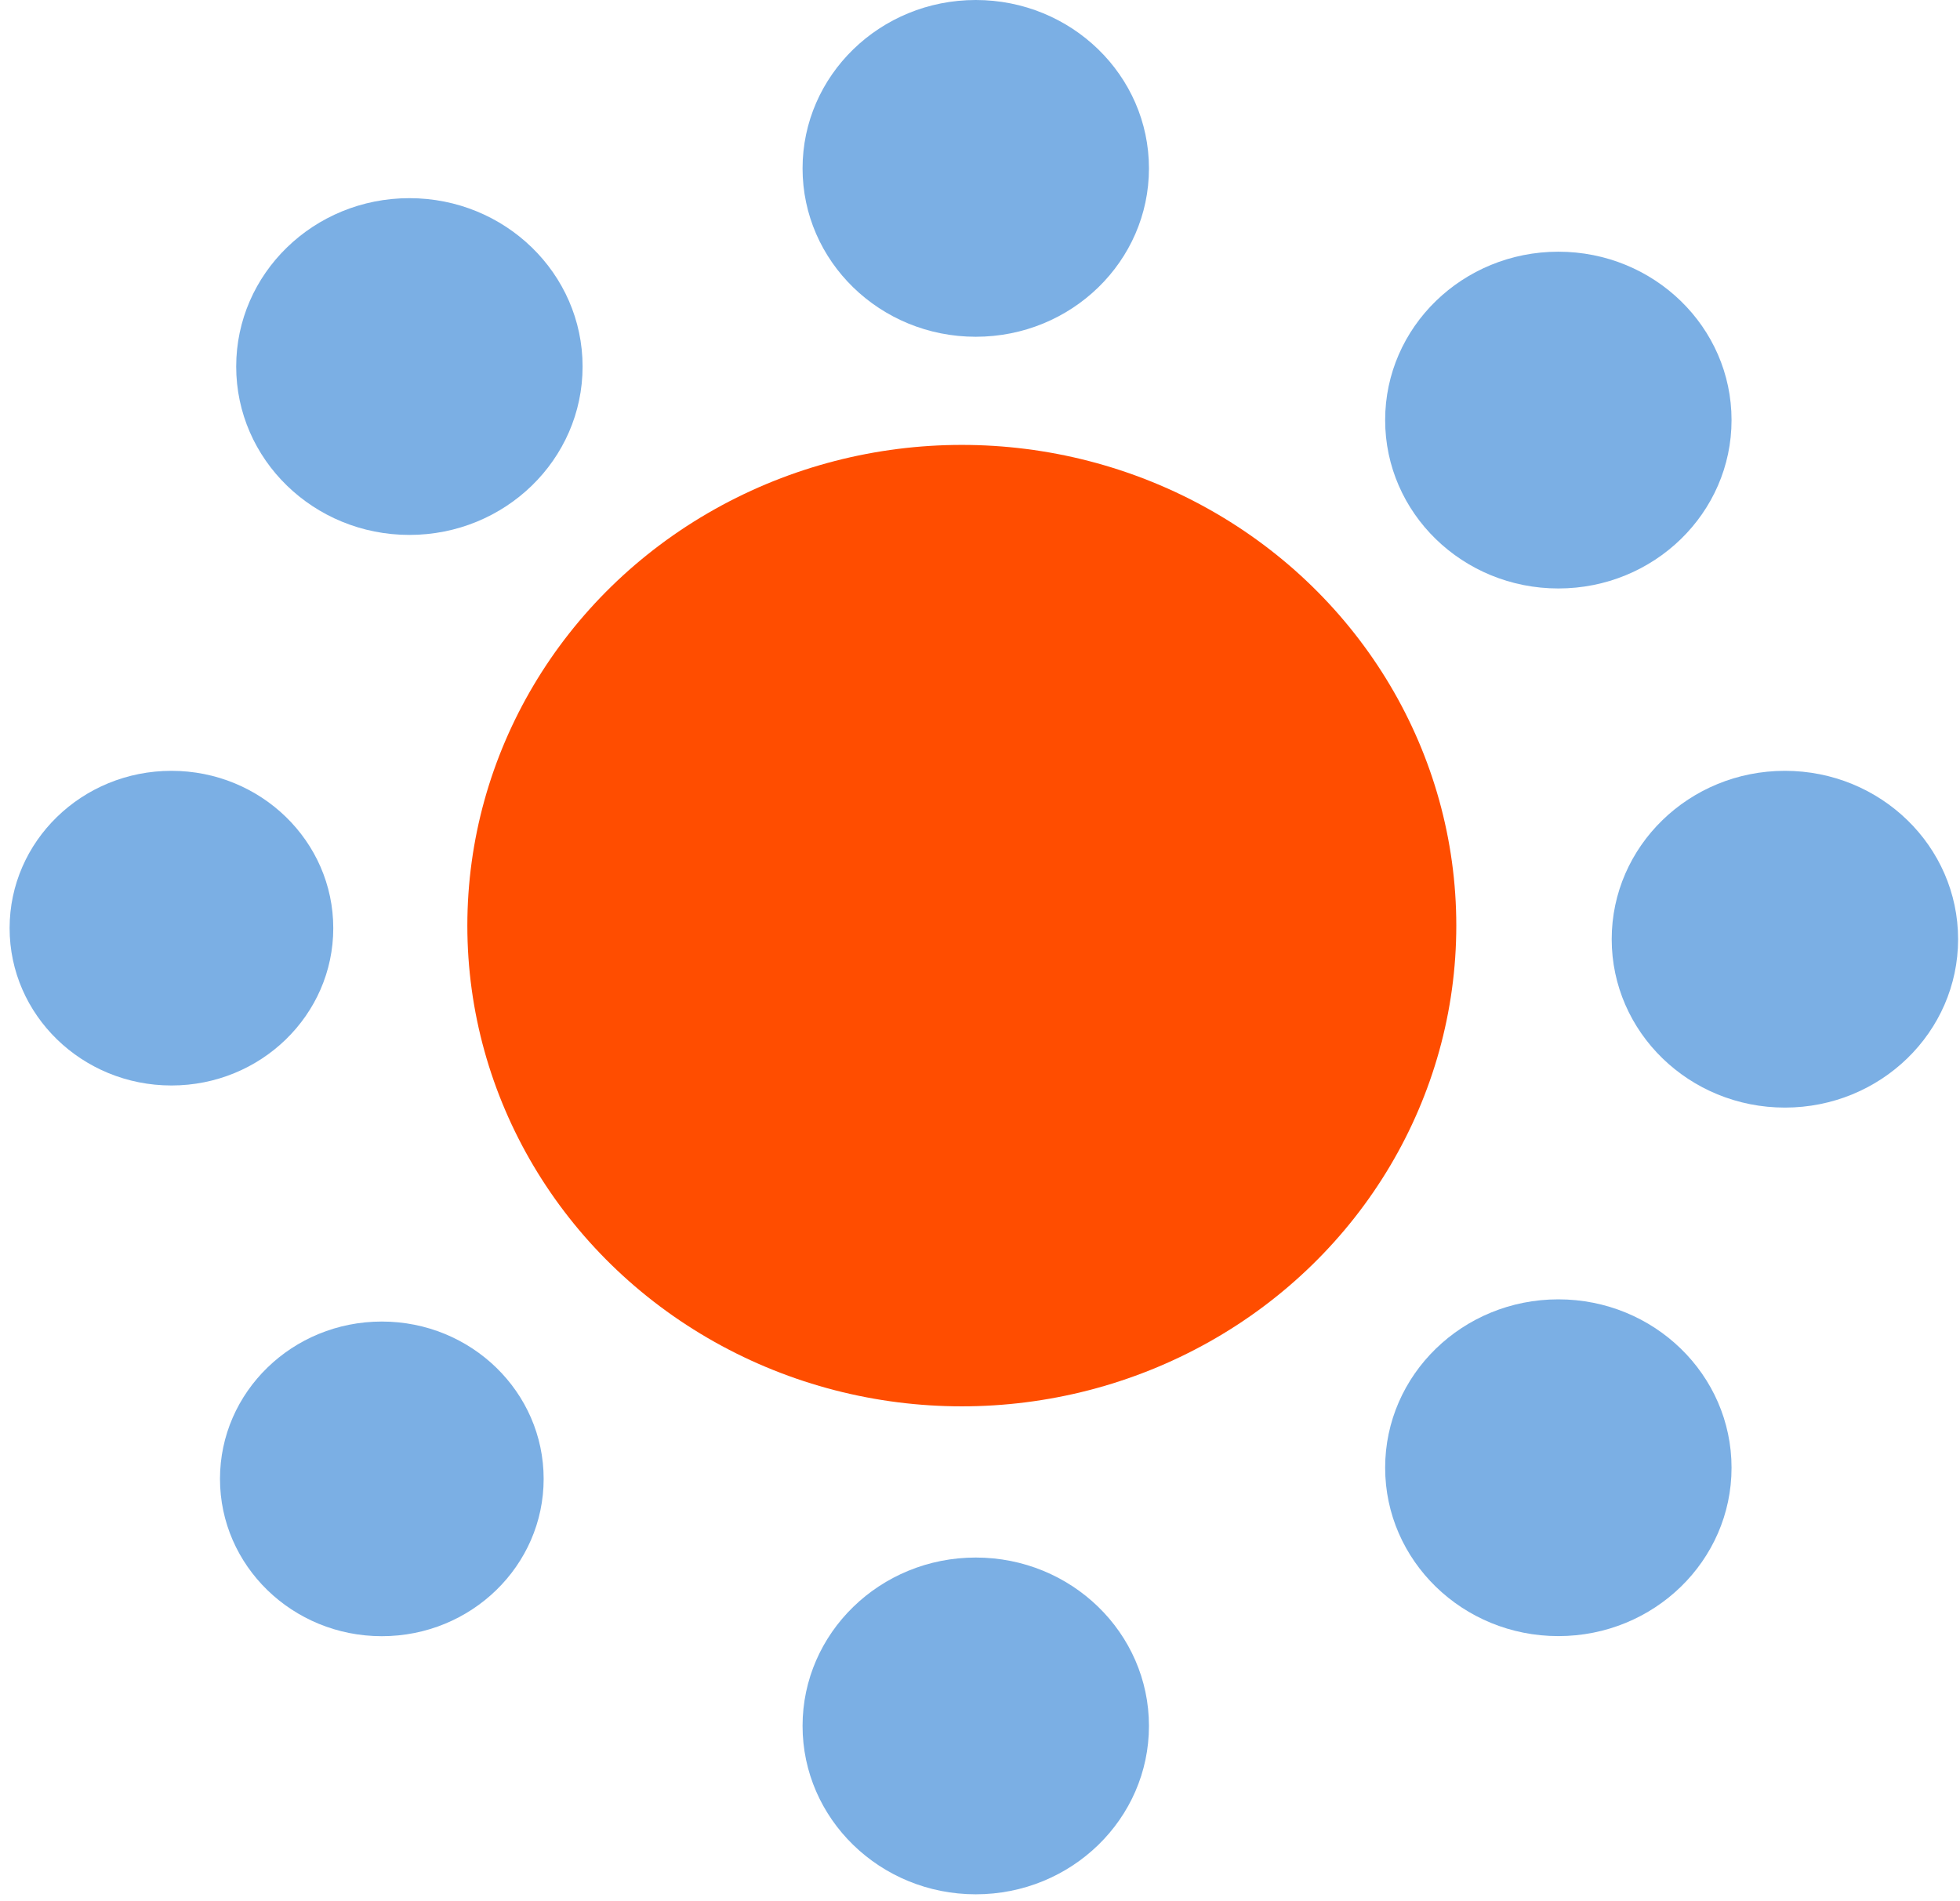 <svg width="134" height="130" viewBox="0 0 134 130" fill="none" xmlns="http://www.w3.org/2000/svg">
<ellipse cx="66.71" cy="11.513" rx="11.841" ry="11.513" fill="#7BAFE4"/>
<ellipse cx="66.71" cy="118.009" rx="11.841" ry="11.513" fill="#7BAFE4"/>
<ellipse cx="122.029" cy="64.218" rx="11.841" ry="11.513" fill="#7BAFE4"/>
<ellipse cx="11.721" cy="63.462" rx="11.064" ry="10.757" fill="#7BAFE4"/>
<ellipse cx="106.54" cy="28.723" rx="11.841" ry="11.513" fill="#7BAFE4"/>
<ellipse cx="26.104" cy="101.117" rx="11.064" ry="10.757" fill="#7BAFE4"/>
<ellipse cx="27.989" cy="25.062" rx="11.513" ry="11.841" transform="rotate(-90 27.989 25.062)" fill="#7BAFE4"/>
<ellipse cx="106.54" cy="100.355" rx="11.513" ry="11.841" transform="rotate(-90 106.54 100.355)" fill="#7BAFE4"/>
<ellipse cx="65.757" cy="63.289" rx="33.806" ry="32.869" fill="#FF4D00"/>
</svg>
